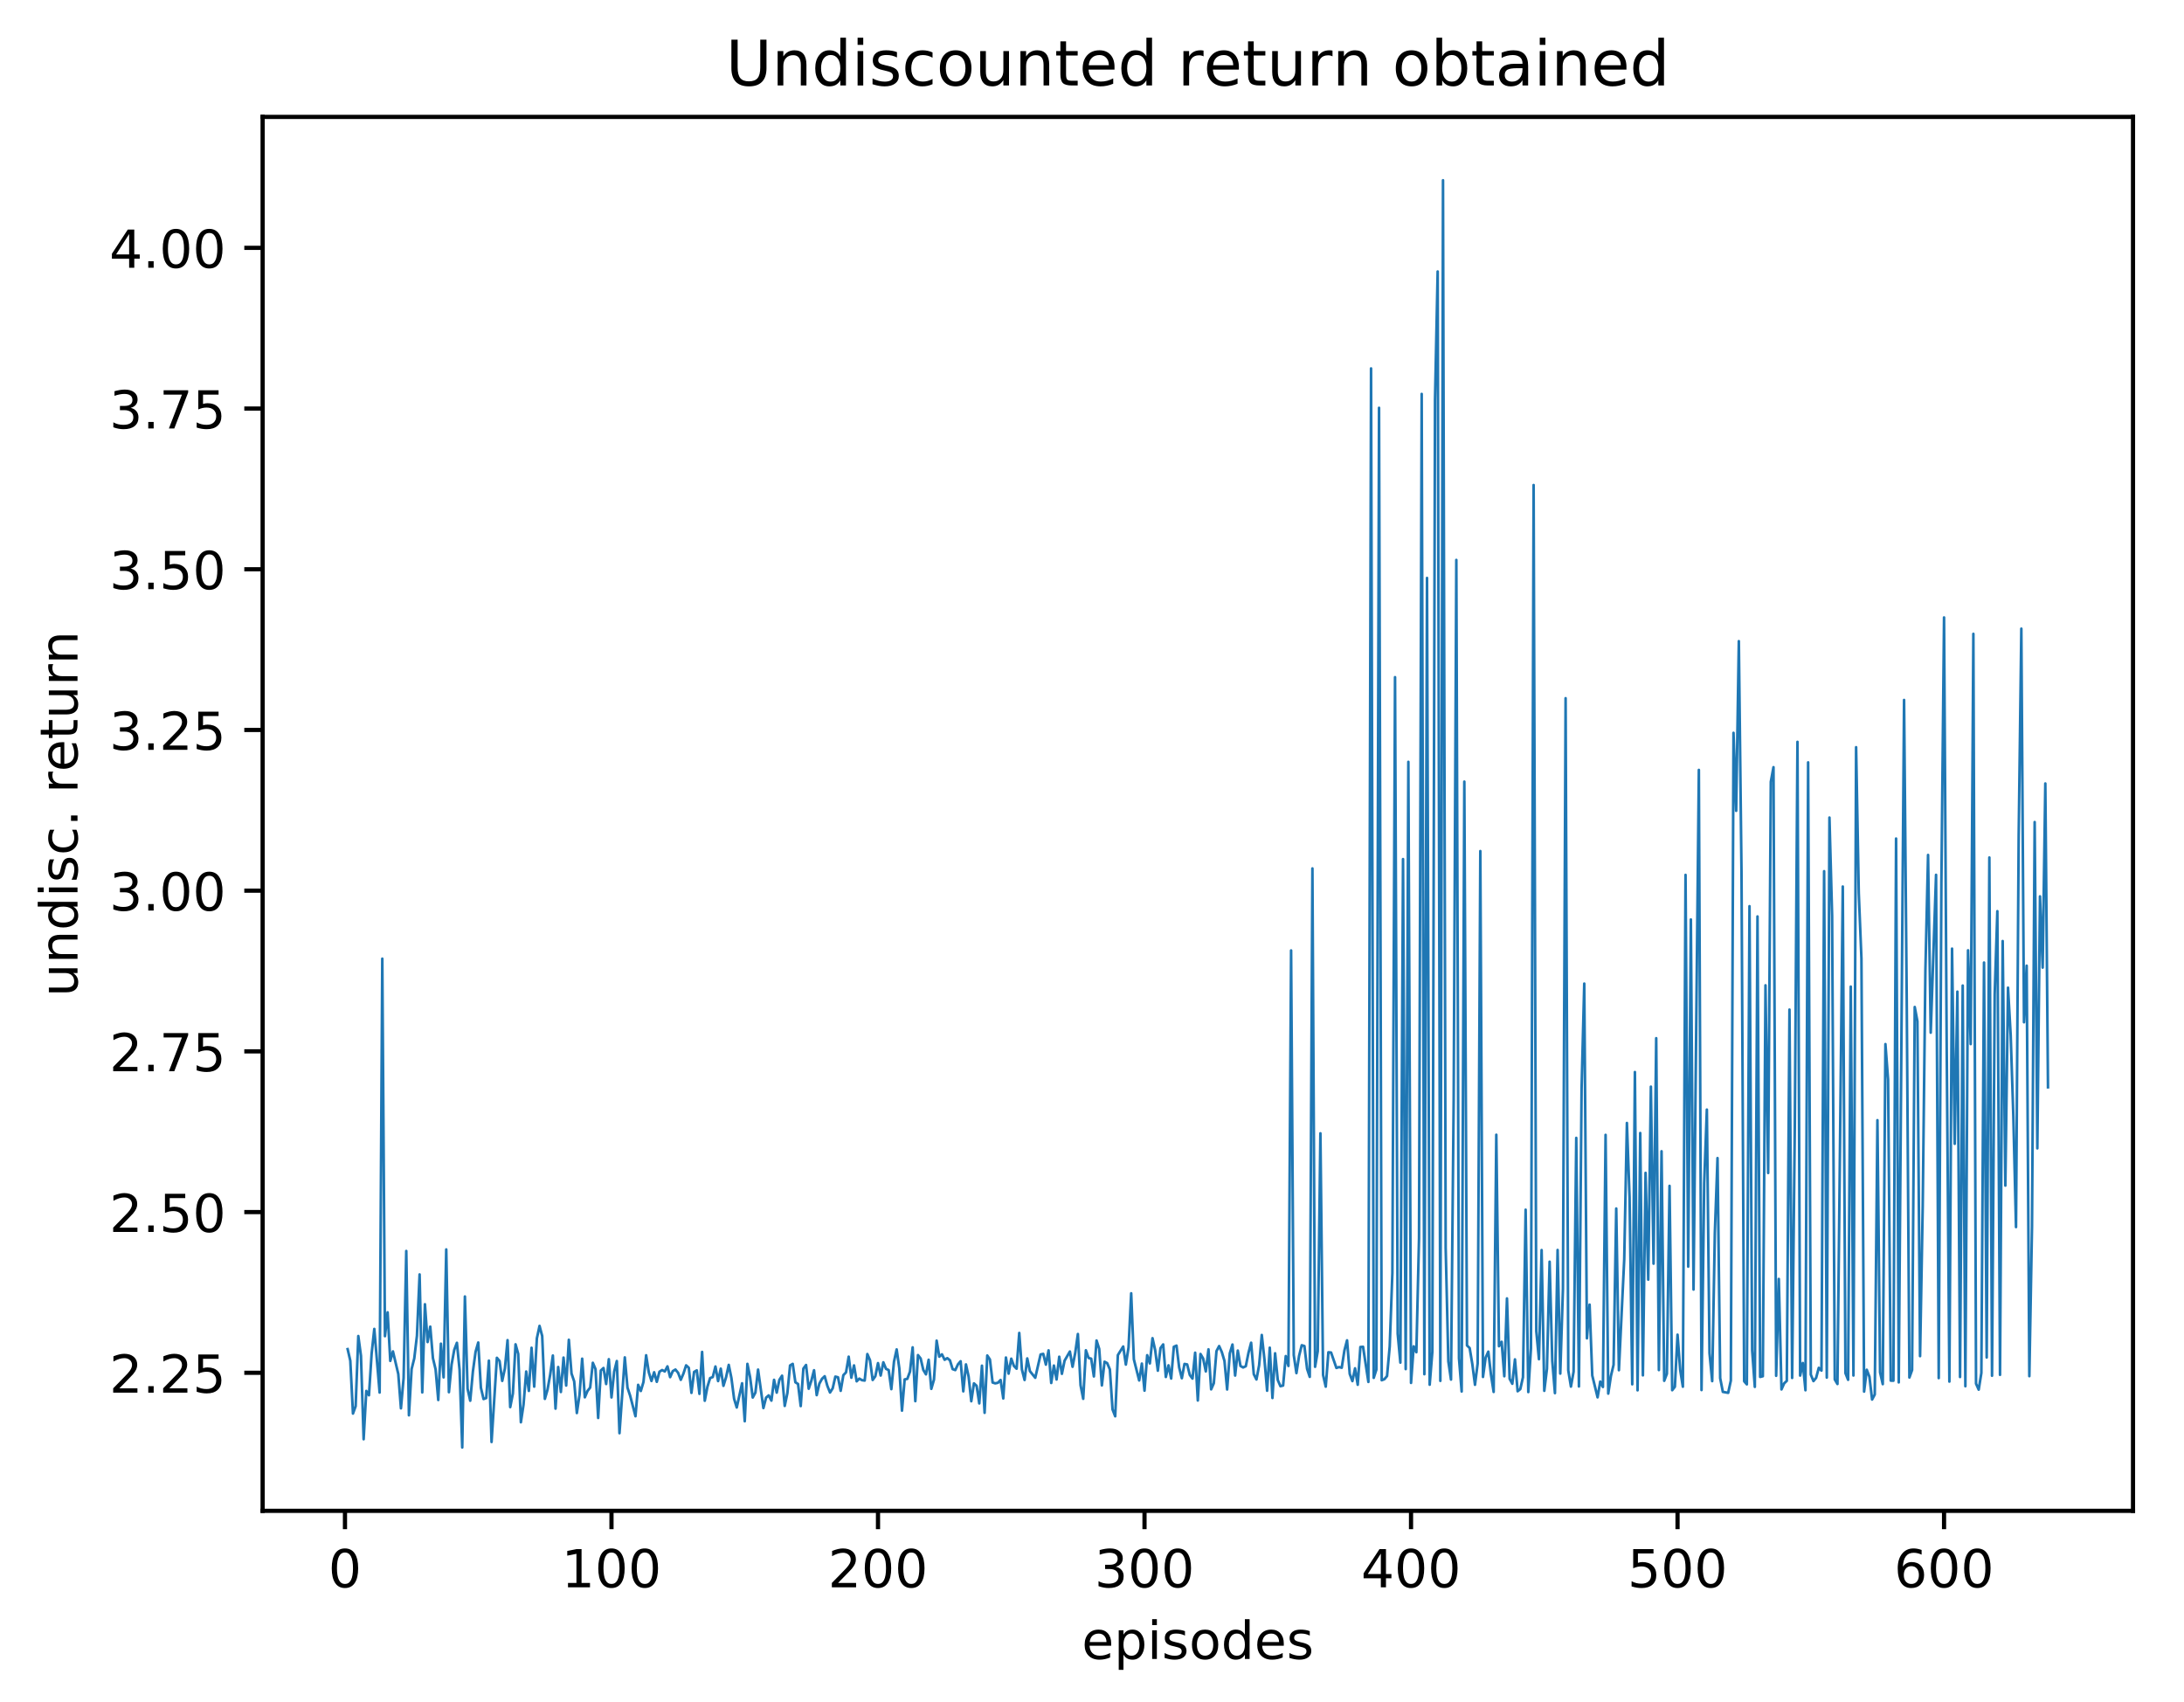 <?xml version="1.0" encoding="utf-8" standalone="no"?>
<!DOCTYPE svg PUBLIC "-//W3C//DTD SVG 1.1//EN"
  "http://www.w3.org/Graphics/SVG/1.1/DTD/svg11.dtd">
<!-- Created with matplotlib (http://matplotlib.org/) -->
<svg height="325pt" version="1.1" viewBox="0 0 417 325" width="417pt" xmlns="http://www.w3.org/2000/svg" xmlns:xlink="http://www.w3.org/1999/xlink">
 <defs>
  <style type="text/css">
*{stroke-linecap:butt;stroke-linejoin:round;}
  </style>
 </defs>
 <g id="figure_1">
  <g id="patch_1">
   <path d="M 0 325.986 
L 417.964 325.986 
L 417.964 0 
L 0 0 
z
" style="fill:#ffffff;"/>
  </g>
  <g id="axes_1">
   <g id="patch_2">
    <path d="M 50.144 288.43 
L 407.264 288.43 
L 407.264 22.318 
L 50.144 22.318 
z
" style="fill:#ffffff;"/>
   </g>
   <g id="matplotlib.axis_1">
    <g id="xtick_1">
     <g id="line2d_1">
      <defs>
       <path d="M 0 0 
L 0 3.5 
" id="m71daf078b1" style="stroke:#000000;stroke-width:0.8;"/>
      </defs>
      <g>
       <use style="stroke:#000000;stroke-width:0.8;" x="65.868" xlink:href="#m71daf078b1" y="288.43"/>
      </g>
     </g>
     <g id="text_1">
      <!-- 0 -->
      <defs>
       <path d="M 31.781 66.406 
Q 24.172 66.406 20.328 58.906 
Q 16.5 51.422 16.5 36.375 
Q 16.5 21.391 20.328 13.891 
Q 24.172 6.391 31.781 6.391 
Q 39.453 6.391 43.281 13.891 
Q 47.125 21.391 47.125 36.375 
Q 47.125 51.422 43.281 58.906 
Q 39.453 66.406 31.781 66.406 
z
M 31.781 74.219 
Q 44.047 74.219 50.516 64.516 
Q 56.984 54.828 56.984 36.375 
Q 56.984 17.969 50.516 8.266 
Q 44.047 -1.422 31.781 -1.422 
Q 19.531 -1.422 13.062 8.266 
Q 6.594 17.969 6.594 36.375 
Q 6.594 54.828 13.062 64.516 
Q 19.531 74.219 31.781 74.219 
z
" id="DejaVuSans-30"/>
      </defs>
      <g transform="translate(62.686 303.029)scale(0.1 -0.1)">
       <use xlink:href="#DejaVuSans-30"/>
      </g>
     </g>
    </g>
    <g id="xtick_2">
     <g id="line2d_2">
      <g>
       <use style="stroke:#000000;stroke-width:0.8;" x="116.754" xlink:href="#m71daf078b1" y="288.43"/>
      </g>
     </g>
     <g id="text_2">
      <!-- 100 -->
      <defs>
       <path d="M 12.406 8.297 
L 28.516 8.297 
L 28.516 63.922 
L 10.984 60.406 
L 10.984 69.391 
L 28.422 72.906 
L 38.281 72.906 
L 38.281 8.297 
L 54.391 8.297 
L 54.391 0 
L 12.406 0 
z
" id="DejaVuSans-31"/>
      </defs>
      <g transform="translate(107.21 303.029)scale(0.1 -0.1)">
       <use xlink:href="#DejaVuSans-31"/>
       <use x="63.623" xlink:href="#DejaVuSans-30"/>
       <use x="127.246" xlink:href="#DejaVuSans-30"/>
      </g>
     </g>
    </g>
    <g id="xtick_3">
     <g id="line2d_3">
      <g>
       <use style="stroke:#000000;stroke-width:0.8;" x="167.64" xlink:href="#m71daf078b1" y="288.43"/>
      </g>
     </g>
     <g id="text_3">
      <!-- 200 -->
      <defs>
       <path d="M 19.188 8.297 
L 53.609 8.297 
L 53.609 0 
L 7.328 0 
L 7.328 8.297 
Q 12.938 14.109 22.625 23.891 
Q 32.328 33.688 34.812 36.531 
Q 39.547 41.844 41.422 45.531 
Q 43.312 49.219 43.312 52.781 
Q 43.312 58.594 39.234 62.25 
Q 35.156 65.922 28.609 65.922 
Q 23.969 65.922 18.812 64.312 
Q 13.672 62.703 7.812 59.422 
L 7.812 69.391 
Q 13.766 71.781 18.938 73 
Q 24.125 74.219 28.422 74.219 
Q 39.75 74.219 46.484 68.547 
Q 53.219 62.891 53.219 53.422 
Q 53.219 48.922 51.531 44.891 
Q 49.859 40.875 45.406 35.406 
Q 44.188 33.984 37.641 27.219 
Q 31.109 20.453 19.188 8.297 
z
" id="DejaVuSans-32"/>
      </defs>
      <g transform="translate(158.096 303.029)scale(0.1 -0.1)">
       <use xlink:href="#DejaVuSans-32"/>
       <use x="63.623" xlink:href="#DejaVuSans-30"/>
       <use x="127.246" xlink:href="#DejaVuSans-30"/>
      </g>
     </g>
    </g>
    <g id="xtick_4">
     <g id="line2d_4">
      <g>
       <use style="stroke:#000000;stroke-width:0.8;" x="218.526" xlink:href="#m71daf078b1" y="288.43"/>
      </g>
     </g>
     <g id="text_4">
      <!-- 300 -->
      <defs>
       <path d="M 40.578 39.312 
Q 47.656 37.797 51.625 33 
Q 55.609 28.219 55.609 21.188 
Q 55.609 10.406 48.188 4.484 
Q 40.766 -1.422 27.094 -1.422 
Q 22.516 -1.422 17.656 -0.516 
Q 12.797 0.391 7.625 2.203 
L 7.625 11.719 
Q 11.719 9.328 16.594 8.109 
Q 21.484 6.891 26.812 6.891 
Q 36.078 6.891 40.938 10.547 
Q 45.797 14.203 45.797 21.188 
Q 45.797 27.641 41.281 31.266 
Q 36.766 34.906 28.719 34.906 
L 20.219 34.906 
L 20.219 43.016 
L 29.109 43.016 
Q 36.375 43.016 40.234 45.922 
Q 44.094 48.828 44.094 54.297 
Q 44.094 59.906 40.109 62.906 
Q 36.141 65.922 28.719 65.922 
Q 24.656 65.922 20.016 65.031 
Q 15.375 64.156 9.812 62.312 
L 9.812 71.094 
Q 15.438 72.656 20.344 73.438 
Q 25.25 74.219 29.594 74.219 
Q 40.828 74.219 47.359 69.109 
Q 53.906 64.016 53.906 55.328 
Q 53.906 49.266 50.438 45.094 
Q 46.969 40.922 40.578 39.312 
z
" id="DejaVuSans-33"/>
      </defs>
      <g transform="translate(208.983 303.029)scale(0.1 -0.1)">
       <use xlink:href="#DejaVuSans-33"/>
       <use x="63.623" xlink:href="#DejaVuSans-30"/>
       <use x="127.246" xlink:href="#DejaVuSans-30"/>
      </g>
     </g>
    </g>
    <g id="xtick_5">
     <g id="line2d_5">
      <g>
       <use style="stroke:#000000;stroke-width:0.8;" x="269.413" xlink:href="#m71daf078b1" y="288.43"/>
      </g>
     </g>
     <g id="text_5">
      <!-- 400 -->
      <defs>
       <path d="M 37.797 64.312 
L 12.891 25.391 
L 37.797 25.391 
z
M 35.203 72.906 
L 47.609 72.906 
L 47.609 25.391 
L 58.016 25.391 
L 58.016 17.188 
L 47.609 17.188 
L 47.609 0 
L 37.797 0 
L 37.797 17.188 
L 4.891 17.188 
L 4.891 26.703 
z
" id="DejaVuSans-34"/>
      </defs>
      <g transform="translate(259.869 303.029)scale(0.1 -0.1)">
       <use xlink:href="#DejaVuSans-34"/>
       <use x="63.623" xlink:href="#DejaVuSans-30"/>
       <use x="127.246" xlink:href="#DejaVuSans-30"/>
      </g>
     </g>
    </g>
    <g id="xtick_6">
     <g id="line2d_6">
      <g>
       <use style="stroke:#000000;stroke-width:0.8;" x="320.299" xlink:href="#m71daf078b1" y="288.43"/>
      </g>
     </g>
     <g id="text_6">
      <!-- 500 -->
      <defs>
       <path d="M 10.797 72.906 
L 49.516 72.906 
L 49.516 64.594 
L 19.828 64.594 
L 19.828 46.734 
Q 21.969 47.469 24.109 47.828 
Q 26.266 48.188 28.422 48.188 
Q 40.625 48.188 47.75 41.5 
Q 54.891 34.812 54.891 23.391 
Q 54.891 11.625 47.562 5.094 
Q 40.234 -1.422 26.906 -1.422 
Q 22.312 -1.422 17.547 -0.641 
Q 12.797 0.141 7.719 1.703 
L 7.719 11.625 
Q 12.109 9.234 16.797 8.062 
Q 21.484 6.891 26.703 6.891 
Q 35.156 6.891 40.078 11.328 
Q 45.016 15.766 45.016 23.391 
Q 45.016 31 40.078 35.438 
Q 35.156 39.891 26.703 39.891 
Q 22.75 39.891 18.812 39.016 
Q 14.891 38.141 10.797 36.281 
z
" id="DejaVuSans-35"/>
      </defs>
      <g transform="translate(310.755 303.029)scale(0.1 -0.1)">
       <use xlink:href="#DejaVuSans-35"/>
       <use x="63.623" xlink:href="#DejaVuSans-30"/>
       <use x="127.246" xlink:href="#DejaVuSans-30"/>
      </g>
     </g>
    </g>
    <g id="xtick_7">
     <g id="line2d_7">
      <g>
       <use style="stroke:#000000;stroke-width:0.8;" x="371.185" xlink:href="#m71daf078b1" y="288.43"/>
      </g>
     </g>
     <g id="text_7">
      <!-- 600 -->
      <defs>
       <path d="M 33.016 40.375 
Q 26.375 40.375 22.484 35.828 
Q 18.609 31.297 18.609 23.391 
Q 18.609 15.531 22.484 10.953 
Q 26.375 6.391 33.016 6.391 
Q 39.656 6.391 43.531 10.953 
Q 47.406 15.531 47.406 23.391 
Q 47.406 31.297 43.531 35.828 
Q 39.656 40.375 33.016 40.375 
z
M 52.594 71.297 
L 52.594 62.312 
Q 48.875 64.062 45.094 64.984 
Q 41.312 65.922 37.594 65.922 
Q 27.828 65.922 22.672 59.328 
Q 17.531 52.734 16.797 39.406 
Q 19.672 43.656 24.016 45.922 
Q 28.375 48.188 33.594 48.188 
Q 44.578 48.188 50.953 41.516 
Q 57.328 34.859 57.328 23.391 
Q 57.328 12.156 50.688 5.359 
Q 44.047 -1.422 33.016 -1.422 
Q 20.359 -1.422 13.672 8.266 
Q 6.984 17.969 6.984 36.375 
Q 6.984 53.656 15.188 63.938 
Q 23.391 74.219 37.203 74.219 
Q 40.922 74.219 44.703 73.484 
Q 48.484 72.75 52.594 71.297 
z
" id="DejaVuSans-36"/>
      </defs>
      <g transform="translate(361.642 303.029)scale(0.1 -0.1)">
       <use xlink:href="#DejaVuSans-36"/>
       <use x="63.623" xlink:href="#DejaVuSans-30"/>
       <use x="127.246" xlink:href="#DejaVuSans-30"/>
      </g>
     </g>
    </g>
    <g id="text_8">
     <!-- episodes -->
     <defs>
      <path d="M 56.203 29.594 
L 56.203 25.203 
L 14.891 25.203 
Q 15.484 15.922 20.484 11.062 
Q 25.484 6.203 34.422 6.203 
Q 39.594 6.203 44.453 7.469 
Q 49.312 8.734 54.109 11.281 
L 54.109 2.781 
Q 49.266 0.734 44.188 -0.344 
Q 39.109 -1.422 33.891 -1.422 
Q 20.797 -1.422 13.156 6.188 
Q 5.516 13.812 5.516 26.812 
Q 5.516 40.234 12.766 48.109 
Q 20.016 56 32.328 56 
Q 43.359 56 49.781 48.891 
Q 56.203 41.797 56.203 29.594 
z
M 47.219 32.234 
Q 47.125 39.594 43.094 43.984 
Q 39.062 48.391 32.422 48.391 
Q 24.906 48.391 20.391 44.141 
Q 15.875 39.891 15.188 32.172 
z
" id="DejaVuSans-65"/>
      <path d="M 18.109 8.203 
L 18.109 -20.797 
L 9.078 -20.797 
L 9.078 54.688 
L 18.109 54.688 
L 18.109 46.391 
Q 20.953 51.266 25.266 53.625 
Q 29.594 56 35.594 56 
Q 45.562 56 51.781 48.094 
Q 58.016 40.188 58.016 27.297 
Q 58.016 14.406 51.781 6.484 
Q 45.562 -1.422 35.594 -1.422 
Q 29.594 -1.422 25.266 0.953 
Q 20.953 3.328 18.109 8.203 
z
M 48.688 27.297 
Q 48.688 37.203 44.609 42.844 
Q 40.531 48.484 33.406 48.484 
Q 26.266 48.484 22.188 42.844 
Q 18.109 37.203 18.109 27.297 
Q 18.109 17.391 22.188 11.75 
Q 26.266 6.109 33.406 6.109 
Q 40.531 6.109 44.609 11.75 
Q 48.688 17.391 48.688 27.297 
z
" id="DejaVuSans-70"/>
      <path d="M 9.422 54.688 
L 18.406 54.688 
L 18.406 0 
L 9.422 0 
z
M 9.422 75.984 
L 18.406 75.984 
L 18.406 64.594 
L 9.422 64.594 
z
" id="DejaVuSans-69"/>
      <path d="M 44.281 53.078 
L 44.281 44.578 
Q 40.484 46.531 36.375 47.5 
Q 32.281 48.484 27.875 48.484 
Q 21.188 48.484 17.844 46.438 
Q 14.5 44.391 14.5 40.281 
Q 14.5 37.156 16.891 35.375 
Q 19.281 33.594 26.516 31.984 
L 29.594 31.297 
Q 39.156 29.25 43.188 25.516 
Q 47.219 21.781 47.219 15.094 
Q 47.219 7.469 41.188 3.016 
Q 35.156 -1.422 24.609 -1.422 
Q 20.219 -1.422 15.453 -0.562 
Q 10.688 0.297 5.422 2 
L 5.422 11.281 
Q 10.406 8.688 15.234 7.391 
Q 20.062 6.109 24.812 6.109 
Q 31.156 6.109 34.562 8.281 
Q 37.984 10.453 37.984 14.406 
Q 37.984 18.062 35.516 20.016 
Q 33.062 21.969 24.703 23.781 
L 21.578 24.516 
Q 13.234 26.266 9.516 29.906 
Q 5.812 33.547 5.812 39.891 
Q 5.812 47.609 11.281 51.797 
Q 16.75 56 26.812 56 
Q 31.781 56 36.172 55.266 
Q 40.578 54.547 44.281 53.078 
z
" id="DejaVuSans-73"/>
      <path d="M 30.609 48.391 
Q 23.391 48.391 19.188 42.75 
Q 14.984 37.109 14.984 27.297 
Q 14.984 17.484 19.156 11.844 
Q 23.344 6.203 30.609 6.203 
Q 37.797 6.203 41.984 11.859 
Q 46.188 17.531 46.188 27.297 
Q 46.188 37.016 41.984 42.703 
Q 37.797 48.391 30.609 48.391 
z
M 30.609 56 
Q 42.328 56 49.016 48.375 
Q 55.719 40.766 55.719 27.297 
Q 55.719 13.875 49.016 6.219 
Q 42.328 -1.422 30.609 -1.422 
Q 18.844 -1.422 12.172 6.219 
Q 5.516 13.875 5.516 27.297 
Q 5.516 40.766 12.172 48.375 
Q 18.844 56 30.609 56 
z
" id="DejaVuSans-6f"/>
      <path d="M 45.406 46.391 
L 45.406 75.984 
L 54.391 75.984 
L 54.391 0 
L 45.406 0 
L 45.406 8.203 
Q 42.578 3.328 38.25 0.953 
Q 33.938 -1.422 27.875 -1.422 
Q 17.969 -1.422 11.734 6.484 
Q 5.516 14.406 5.516 27.297 
Q 5.516 40.188 11.734 48.094 
Q 17.969 56 27.875 56 
Q 33.938 56 38.25 53.625 
Q 42.578 51.266 45.406 46.391 
z
M 14.797 27.297 
Q 14.797 17.391 18.875 11.75 
Q 22.953 6.109 30.078 6.109 
Q 37.203 6.109 41.297 11.75 
Q 45.406 17.391 45.406 27.297 
Q 45.406 37.203 41.297 42.844 
Q 37.203 48.484 30.078 48.484 
Q 22.953 48.484 18.875 42.844 
Q 14.797 37.203 14.797 27.297 
z
" id="DejaVuSans-64"/>
     </defs>
     <g transform="translate(206.544 316.707)scale(0.1 -0.1)">
      <use xlink:href="#DejaVuSans-65"/>
      <use x="61.523" xlink:href="#DejaVuSans-70"/>
      <use x="125" xlink:href="#DejaVuSans-69"/>
      <use x="152.783" xlink:href="#DejaVuSans-73"/>
      <use x="204.883" xlink:href="#DejaVuSans-6f"/>
      <use x="266.064" xlink:href="#DejaVuSans-64"/>
      <use x="329.541" xlink:href="#DejaVuSans-65"/>
      <use x="391.064" xlink:href="#DejaVuSans-73"/>
     </g>
    </g>
   </g>
   <g id="matplotlib.axis_2">
    <g id="ytick_1">
     <g id="line2d_8">
      <defs>
       <path d="M 0 0 
L -3.5 0 
" id="m0a402677b6" style="stroke:#000000;stroke-width:0.8;"/>
      </defs>
      <g>
       <use style="stroke:#000000;stroke-width:0.8;" x="50.144" xlink:href="#m0a402677b6" y="262.072"/>
      </g>
     </g>
     <g id="text_9">
      <!-- 2.25 -->
      <defs>
       <path d="M 10.688 12.406 
L 21 12.406 
L 21 0 
L 10.688 0 
z
" id="DejaVuSans-2e"/>
      </defs>
      <g transform="translate(20.878 265.871)scale(0.1 -0.1)">
       <use xlink:href="#DejaVuSans-32"/>
       <use x="63.623" xlink:href="#DejaVuSans-2e"/>
       <use x="95.41" xlink:href="#DejaVuSans-32"/>
       <use x="159.033" xlink:href="#DejaVuSans-35"/>
      </g>
     </g>
    </g>
    <g id="ytick_2">
     <g id="line2d_9">
      <g>
       <use style="stroke:#000000;stroke-width:0.8;" x="50.144" xlink:href="#m0a402677b6" y="231.392"/>
      </g>
     </g>
     <g id="text_10">
      <!-- 2.50 -->
      <g transform="translate(20.878 235.192)scale(0.1 -0.1)">
       <use xlink:href="#DejaVuSans-32"/>
       <use x="63.623" xlink:href="#DejaVuSans-2e"/>
       <use x="95.41" xlink:href="#DejaVuSans-35"/>
       <use x="159.033" xlink:href="#DejaVuSans-30"/>
      </g>
     </g>
    </g>
    <g id="ytick_3">
     <g id="line2d_10">
      <g>
       <use style="stroke:#000000;stroke-width:0.8;" x="50.144" xlink:href="#m0a402677b6" y="200.713"/>
      </g>
     </g>
     <g id="text_11">
      <!-- 2.75 -->
      <defs>
       <path d="M 8.203 72.906 
L 55.078 72.906 
L 55.078 68.703 
L 28.609 0 
L 18.312 0 
L 43.219 64.594 
L 8.203 64.594 
z
" id="DejaVuSans-37"/>
      </defs>
      <g transform="translate(20.878 204.512)scale(0.1 -0.1)">
       <use xlink:href="#DejaVuSans-32"/>
       <use x="63.623" xlink:href="#DejaVuSans-2e"/>
       <use x="95.41" xlink:href="#DejaVuSans-37"/>
       <use x="159.033" xlink:href="#DejaVuSans-35"/>
      </g>
     </g>
    </g>
    <g id="ytick_4">
     <g id="line2d_11">
      <g>
       <use style="stroke:#000000;stroke-width:0.8;" x="50.144" xlink:href="#m0a402677b6" y="170.033"/>
      </g>
     </g>
     <g id="text_12">
      <!-- 3.00 -->
      <g transform="translate(20.878 173.833)scale(0.1 -0.1)">
       <use xlink:href="#DejaVuSans-33"/>
       <use x="63.623" xlink:href="#DejaVuSans-2e"/>
       <use x="95.41" xlink:href="#DejaVuSans-30"/>
       <use x="159.033" xlink:href="#DejaVuSans-30"/>
      </g>
     </g>
    </g>
    <g id="ytick_5">
     <g id="line2d_12">
      <g>
       <use style="stroke:#000000;stroke-width:0.8;" x="50.144" xlink:href="#m0a402677b6" y="139.354"/>
      </g>
     </g>
     <g id="text_13">
      <!-- 3.25 -->
      <g transform="translate(20.878 143.153)scale(0.1 -0.1)">
       <use xlink:href="#DejaVuSans-33"/>
       <use x="63.623" xlink:href="#DejaVuSans-2e"/>
       <use x="95.41" xlink:href="#DejaVuSans-32"/>
       <use x="159.033" xlink:href="#DejaVuSans-35"/>
      </g>
     </g>
    </g>
    <g id="ytick_6">
     <g id="line2d_13">
      <g>
       <use style="stroke:#000000;stroke-width:0.8;" x="50.144" xlink:href="#m0a402677b6" y="108.675"/>
      </g>
     </g>
     <g id="text_14">
      <!-- 3.50 -->
      <g transform="translate(20.878 112.474)scale(0.1 -0.1)">
       <use xlink:href="#DejaVuSans-33"/>
       <use x="63.623" xlink:href="#DejaVuSans-2e"/>
       <use x="95.41" xlink:href="#DejaVuSans-35"/>
       <use x="159.033" xlink:href="#DejaVuSans-30"/>
      </g>
     </g>
    </g>
    <g id="ytick_7">
     <g id="line2d_14">
      <g>
       <use style="stroke:#000000;stroke-width:0.8;" x="50.144" xlink:href="#m0a402677b6" y="77.995"/>
      </g>
     </g>
     <g id="text_15">
      <!-- 3.75 -->
      <g transform="translate(20.878 81.794)scale(0.1 -0.1)">
       <use xlink:href="#DejaVuSans-33"/>
       <use x="63.623" xlink:href="#DejaVuSans-2e"/>
       <use x="95.41" xlink:href="#DejaVuSans-37"/>
       <use x="159.033" xlink:href="#DejaVuSans-35"/>
      </g>
     </g>
    </g>
    <g id="ytick_8">
     <g id="line2d_15">
      <g>
       <use style="stroke:#000000;stroke-width:0.8;" x="50.144" xlink:href="#m0a402677b6" y="47.316"/>
      </g>
     </g>
     <g id="text_16">
      <!-- 4.00 -->
      <g transform="translate(20.878 51.115)scale(0.1 -0.1)">
       <use xlink:href="#DejaVuSans-34"/>
       <use x="63.623" xlink:href="#DejaVuSans-2e"/>
       <use x="95.41" xlink:href="#DejaVuSans-30"/>
       <use x="159.033" xlink:href="#DejaVuSans-30"/>
      </g>
     </g>
    </g>
    <g id="text_17">
     <!-- undisc. return -->
     <defs>
      <path d="M 8.5 21.578 
L 8.5 54.688 
L 17.484 54.688 
L 17.484 21.922 
Q 17.484 14.156 20.5 10.266 
Q 23.531 6.391 29.594 6.391 
Q 36.859 6.391 41.078 11.031 
Q 45.312 15.672 45.312 23.688 
L 45.312 54.688 
L 54.297 54.688 
L 54.297 0 
L 45.312 0 
L 45.312 8.406 
Q 42.047 3.422 37.719 1 
Q 33.406 -1.422 27.688 -1.422 
Q 18.266 -1.422 13.375 4.438 
Q 8.5 10.297 8.5 21.578 
z
M 31.109 56 
z
" id="DejaVuSans-75"/>
      <path d="M 54.891 33.016 
L 54.891 0 
L 45.906 0 
L 45.906 32.719 
Q 45.906 40.484 42.875 44.328 
Q 39.844 48.188 33.797 48.188 
Q 26.516 48.188 22.312 43.547 
Q 18.109 38.922 18.109 30.906 
L 18.109 0 
L 9.078 0 
L 9.078 54.688 
L 18.109 54.688 
L 18.109 46.188 
Q 21.344 51.125 25.703 53.562 
Q 30.078 56 35.797 56 
Q 45.219 56 50.047 50.172 
Q 54.891 44.344 54.891 33.016 
z
" id="DejaVuSans-6e"/>
      <path d="M 48.781 52.594 
L 48.781 44.188 
Q 44.969 46.297 41.141 47.344 
Q 37.312 48.391 33.406 48.391 
Q 24.656 48.391 19.812 42.844 
Q 14.984 37.312 14.984 27.297 
Q 14.984 17.281 19.812 11.734 
Q 24.656 6.203 33.406 6.203 
Q 37.312 6.203 41.141 7.25 
Q 44.969 8.297 48.781 10.406 
L 48.781 2.094 
Q 45.016 0.344 40.984 -0.531 
Q 36.969 -1.422 32.422 -1.422 
Q 20.062 -1.422 12.781 6.344 
Q 5.516 14.109 5.516 27.297 
Q 5.516 40.672 12.859 48.328 
Q 20.219 56 33.016 56 
Q 37.156 56 41.109 55.141 
Q 45.062 54.297 48.781 52.594 
z
" id="DejaVuSans-63"/>
      <path id="DejaVuSans-20"/>
      <path d="M 41.109 46.297 
Q 39.594 47.172 37.812 47.578 
Q 36.031 48 33.891 48 
Q 26.266 48 22.188 43.047 
Q 18.109 38.094 18.109 28.812 
L 18.109 0 
L 9.078 0 
L 9.078 54.688 
L 18.109 54.688 
L 18.109 46.188 
Q 20.953 51.172 25.484 53.578 
Q 30.031 56 36.531 56 
Q 37.453 56 38.578 55.875 
Q 39.703 55.766 41.062 55.516 
z
" id="DejaVuSans-72"/>
      <path d="M 18.312 70.219 
L 18.312 54.688 
L 36.812 54.688 
L 36.812 47.703 
L 18.312 47.703 
L 18.312 18.016 
Q 18.312 11.328 20.141 9.422 
Q 21.969 7.516 27.594 7.516 
L 36.812 7.516 
L 36.812 0 
L 27.594 0 
Q 17.188 0 13.234 3.875 
Q 9.281 7.766 9.281 18.016 
L 9.281 47.703 
L 2.688 47.703 
L 2.688 54.688 
L 9.281 54.688 
L 9.281 70.219 
z
" id="DejaVuSans-74"/>
     </defs>
     <g transform="translate(14.798 190.29)rotate(-90)scale(0.1 -0.1)">
      <use xlink:href="#DejaVuSans-75"/>
      <use x="63.379" xlink:href="#DejaVuSans-6e"/>
      <use x="126.758" xlink:href="#DejaVuSans-64"/>
      <use x="190.234" xlink:href="#DejaVuSans-69"/>
      <use x="218.018" xlink:href="#DejaVuSans-73"/>
      <use x="270.117" xlink:href="#DejaVuSans-63"/>
      <use x="325.098" xlink:href="#DejaVuSans-2e"/>
      <use x="356.885" xlink:href="#DejaVuSans-20"/>
      <use x="388.672" xlink:href="#DejaVuSans-72"/>
      <use x="429.754" xlink:href="#DejaVuSans-65"/>
      <use x="491.277" xlink:href="#DejaVuSans-74"/>
      <use x="530.486" xlink:href="#DejaVuSans-75"/>
      <use x="593.865" xlink:href="#DejaVuSans-72"/>
      <use x="634.963" xlink:href="#DejaVuSans-6e"/>
     </g>
    </g>
   </g>
   <g id="line2d_16">
    <path clip-path="url(#p551767e37e)" d="M 66.376 257.563 
L 66.885 259.775 
L 67.394 269.862 
L 67.903 268.461 
L 68.412 255.06 
L 68.921 258.852 
L 69.43 274.76 
L 69.939 265.542 
L 70.447 266.367 
L 70.956 258.419 
L 71.465 253.705 
L 72.483 265.847 
L 72.992 183.018 
L 73.501 255.086 
L 74.009 250.537 
L 74.518 259.807 
L 75.027 257.996 
L 76.045 262.307 
L 76.554 268.863 
L 77.063 263.076 
L 77.571 238.825 
L 78.08 270.194 
L 78.589 261.368 
L 79.098 259.331 
L 79.607 255.016 
L 80.116 243.301 
L 80.625 265.822 
L 81.134 248.992 
L 81.642 256.21 
L 82.151 253.268 
L 82.66 259.281 
L 83.169 261.417 
L 83.678 267.271 
L 84.187 256.523 
L 84.696 262.951 
L 85.204 238.53 
L 85.713 265.783 
L 86.222 260.514 
L 86.731 257.696 
L 87.24 256.354 
L 87.749 261.532 
L 88.258 276.334 
L 88.766 247.514 
L 89.275 265.134 
L 89.784 267.41 
L 90.293 261.815 
L 90.802 258.077 
L 91.311 256.295 
L 91.82 264.934 
L 92.328 267.091 
L 92.837 266.898 
L 93.346 259.759 
L 93.855 275.29 
L 94.873 259.219 
L 95.382 259.833 
L 95.891 263.624 
L 96.399 261.255 
L 96.908 255.848 
L 97.417 268.63 
L 97.926 266.034 
L 98.435 256.643 
L 98.944 258.474 
L 99.453 271.524 
L 99.961 268.147 
L 100.47 261.835 
L 100.979 265.538 
L 101.488 257.301 
L 101.997 264.72 
L 102.506 255.5 
L 103.015 253.122 
L 103.523 255.057 
L 104.032 267.057 
L 104.541 265.298 
L 105.05 262.432 
L 105.559 258.783 
L 106.068 268.921 
L 106.577 260.973 
L 107.086 265.746 
L 107.594 259.175 
L 108.103 264.51 
L 108.612 255.777 
L 109.121 262.214 
L 109.63 263.716 
L 110.139 269.762 
L 110.648 266.314 
L 111.156 259.382 
L 111.665 266.756 
L 112.174 265.554 
L 112.683 264.897 
L 113.192 260.168 
L 113.701 261.368 
L 114.21 270.699 
L 114.718 261.64 
L 115.227 261.163 
L 115.736 264.224 
L 116.245 259.482 
L 116.754 266.782 
L 117.263 261.869 
L 117.772 259.834 
L 118.28 273.61 
L 119.298 259.137 
L 119.807 264.916 
L 120.316 266.452 
L 121.334 270.374 
L 121.843 264.377 
L 122.351 265.553 
L 122.86 263.835 
L 123.369 258.731 
L 123.878 261.984 
L 124.387 263.642 
L 124.896 261.973 
L 125.405 263.803 
L 125.913 261.871 
L 126.422 261.554 
L 126.931 261.822 
L 127.44 260.849 
L 127.949 262.911 
L 128.458 261.757 
L 128.967 261.459 
L 129.475 262.089 
L 129.984 263.418 
L 130.493 262.223 
L 131.002 260.658 
L 131.511 261.117 
L 132.02 265.909 
L 132.529 261.912 
L 133.038 261.615 
L 133.546 266.1 
L 134.055 258.092 
L 134.564 267.416 
L 135.073 264.752 
L 135.582 263.089 
L 136.091 262.89 
L 136.6 260.873 
L 137.108 263.66 
L 137.617 261.287 
L 138.126 264.569 
L 138.635 262.91 
L 139.144 260.565 
L 139.653 263.083 
L 140.162 267.03 
L 140.67 268.7 
L 141.688 264.081 
L 142.197 271.326 
L 142.706 260.372 
L 143.215 262.889 
L 143.724 266.799 
L 144.233 265.857 
L 144.741 261.467 
L 145.759 268.81 
L 146.268 266.827 
L 146.777 266.388 
L 147.286 267.392 
L 147.795 263.419 
L 148.303 265.865 
L 148.812 263.423 
L 149.321 262.632 
L 149.83 268.405 
L 150.339 265.959 
L 150.848 260.681 
L 151.357 260.374 
L 151.865 263.889 
L 152.374 264.217 
L 152.883 268.434 
L 153.392 261.272 
L 153.901 260.588 
L 154.41 265.121 
L 154.919 263.577 
L 155.427 261.589 
L 155.936 266.346 
L 156.445 264.151 
L 156.954 263.22 
L 157.463 262.735 
L 157.972 264.579 
L 158.481 265.844 
L 158.99 265.041 
L 159.498 262.809 
L 160.007 262.937 
L 160.516 265.52 
L 161.025 262.534 
L 161.534 261.994 
L 162.043 259.002 
L 162.552 263.015 
L 163.06 260.67 
L 163.569 263.704 
L 164.078 263.193 
L 164.587 263.488 
L 165.096 263.56 
L 165.605 258.5 
L 166.114 259.676 
L 166.622 263.448 
L 167.131 262.735 
L 167.64 260.23 
L 168.149 262.602 
L 168.658 260.075 
L 169.167 261.322 
L 169.676 261.562 
L 170.185 265.2 
L 170.693 259.947 
L 171.202 257.615 
L 171.711 261.245 
L 172.22 269.305 
L 172.729 263.343 
L 173.238 263.233 
L 173.747 261.849 
L 174.255 257.222 
L 174.764 267.493 
L 175.273 258.697 
L 175.782 259.351 
L 176.291 261.53 
L 176.8 262.377 
L 177.309 259.588 
L 177.817 265.147 
L 178.326 263.393 
L 178.835 255.942 
L 179.344 259.001 
L 179.853 258.556 
L 180.362 259.594 
L 180.871 259.282 
L 181.379 259.702 
L 181.888 261.376 
L 182.397 261.563 
L 182.906 260.467 
L 183.415 259.874 
L 183.924 265.62 
L 184.433 260.476 
L 184.942 262.812 
L 185.45 267.508 
L 185.959 264.098 
L 186.468 264.564 
L 186.977 267.924 
L 187.486 260.72 
L 187.995 269.719 
L 188.504 258.778 
L 189.012 259.544 
L 189.521 263.934 
L 190.03 264.095 
L 190.539 263.982 
L 191.048 263.451 
L 191.557 266.974 
L 192.066 259.164 
L 192.574 262.241 
L 193.083 259.382 
L 193.592 260.775 
L 194.101 261.299 
L 194.61 254.47 
L 195.119 261.456 
L 195.628 263.453 
L 196.137 259.335 
L 196.645 261.762 
L 197.663 263.029 
L 198.681 258.583 
L 199.19 258.465 
L 199.699 260.522 
L 200.207 257.794 
L 200.716 264.025 
L 201.225 260.698 
L 201.734 263.357 
L 202.243 259.012 
L 202.752 262.277 
L 203.261 259.773 
L 204.278 258.016 
L 204.787 260.929 
L 205.296 258.283 
L 205.805 254.674 
L 206.314 264.44 
L 206.823 267.044 
L 207.332 257.779 
L 207.84 259.237 
L 208.349 259.388 
L 208.858 262.774 
L 209.367 255.914 
L 209.876 257.519 
L 210.385 264.484 
L 210.894 259.964 
L 211.402 260.235 
L 211.911 261.433 
L 212.42 269.067 
L 212.929 270.382 
L 213.438 258.701 
L 214.456 257.061 
L 214.964 260.511 
L 215.473 257.256 
L 215.982 246.902 
L 216.491 259.51 
L 217.509 263.542 
L 218.018 260.321 
L 218.526 265.49 
L 219.035 258.72 
L 219.544 260.288 
L 220.053 255.47 
L 220.562 257.755 
L 221.071 261.678 
L 221.58 257.358 
L 222.089 256.658 
L 222.597 262.878 
L 223.106 260.651 
L 223.615 263.172 
L 224.124 257.117 
L 224.633 256.89 
L 225.142 261.059 
L 225.651 263.116 
L 226.159 260.389 
L 226.668 260.483 
L 227.177 262.499 
L 227.686 263.185 
L 228.195 258.243 
L 228.704 267.367 
L 229.213 258.484 
L 229.721 259.348 
L 230.23 261.814 
L 230.739 257.601 
L 231.248 265.239 
L 231.757 264.075 
L 232.266 257.946 
L 232.775 256.975 
L 233.284 258.113 
L 233.792 259.811 
L 234.301 265.265 
L 234.81 258.37 
L 235.319 256.679 
L 235.828 262.604 
L 236.337 257.838 
L 236.846 260.775 
L 237.354 261.061 
L 237.863 260.824 
L 238.372 258.284 
L 238.881 256.335 
L 239.39 262.345 
L 239.899 263.353 
L 240.408 260.648 
L 240.916 254.857 
L 241.425 259.503 
L 241.934 265.504 
L 242.443 257.286 
L 242.952 266.89 
L 243.461 258.356 
L 243.97 263.463 
L 244.479 264.639 
L 244.987 264.513 
L 245.496 258.892 
L 246.005 260.775 
L 246.514 181.452 
L 247.023 258.709 
L 247.532 262.14 
L 248.041 258.842 
L 248.549 256.818 
L 249.058 256.974 
L 249.567 261.324 
L 250.076 262.857 
L 250.585 165.793 
L 251.094 260.935 
L 251.603 257.95 
L 252.111 216.361 
L 252.62 262.505 
L 253.129 264.725 
L 253.638 258.161 
L 254.147 258.212 
L 255.165 261.151 
L 255.673 260.986 
L 256.182 261.113 
L 256.691 257.826 
L 257.2 255.88 
L 257.709 262.291 
L 258.218 263.667 
L 258.727 261.224 
L 259.236 264.364 
L 259.744 257.156 
L 260.253 257.113 
L 261.271 263.823 
L 261.78 70.338 
L 262.289 263.047 
L 262.798 261.459 
L 263.306 77.856 
L 263.815 263.499 
L 264.324 263.301 
L 264.833 262.703 
L 265.342 257.058 
L 265.851 243.015 
L 266.36 129.279 
L 266.868 254.612 
L 267.377 260.134 
L 267.886 164.009 
L 268.395 261.373 
L 268.904 145.445 
L 269.413 264.007 
L 269.922 257.026 
L 270.431 258.152 
L 270.939 236.386 
L 271.448 75.203 
L 271.957 262.347 
L 272.466 110.335 
L 272.975 264.353 
L 273.484 258.047 
L 273.993 76.311 
L 274.501 51.832 
L 275.01 263.62 
L 275.519 34.414 
L 276.028 238.222 
L 276.537 259.891 
L 277.046 263.37 
L 277.555 209.921 
L 278.063 106.897 
L 278.572 259.319 
L 279.081 265.645 
L 279.59 149.22 
L 280.099 256.853 
L 280.608 257.354 
L 281.117 260.428 
L 281.625 264.37 
L 282.134 260.312 
L 282.643 162.479 
L 283.152 262.871 
L 283.661 259.164 
L 284.17 258.039 
L 284.679 262.45 
L 285.188 265.732 
L 285.696 216.633 
L 286.205 257.002 
L 286.714 256.163 
L 287.223 262.737 
L 287.732 247.883 
L 288.241 263.217 
L 288.75 264.174 
L 289.258 259.518 
L 289.767 265.603 
L 290.276 265.19 
L 290.785 262.931 
L 291.294 230.944 
L 291.803 265.758 
L 292.312 257.388 
L 292.82 92.596 
L 293.329 254.123 
L 293.838 259.478 
L 294.347 238.649 
L 294.856 265.52 
L 295.365 261.309 
L 295.874 240.87 
L 296.383 259.819 
L 296.891 265.96 
L 297.4 238.631 
L 297.909 262.233 
L 298.418 246.013 
L 298.927 133.294 
L 299.436 261.607 
L 299.945 264.714 
L 300.453 261.86 
L 300.962 217.235 
L 301.471 264.687 
L 301.98 207.744 
L 302.489 187.777 
L 302.998 255.498 
L 303.507 249.063 
L 304.015 262.588 
L 305.033 266.763 
L 305.542 263.755 
L 306.051 264.789 
L 306.56 216.656 
L 307.069 266.052 
L 307.578 262.694 
L 308.086 260.553 
L 308.595 230.717 
L 309.104 261.58 
L 310.122 240.375 
L 310.631 214.386 
L 311.14 228.557 
L 311.648 264.273 
L 312.157 204.66 
L 312.666 265.426 
L 313.175 216.303 
L 313.684 262.567 
L 314.193 223.91 
L 314.702 244.293 
L 315.21 207.453 
L 315.719 241.244 
L 316.228 198.201 
L 316.737 261.558 
L 317.246 219.786 
L 317.755 263.608 
L 318.264 262.267 
L 318.772 226.391 
L 319.281 265.403 
L 319.79 264.747 
L 320.299 254.802 
L 320.808 261.533 
L 321.317 264.736 
L 321.826 167.025 
L 322.335 241.809 
L 322.843 175.537 
L 323.352 246.182 
L 324.37 146.984 
L 324.879 265.375 
L 325.388 225.852 
L 325.897 211.833 
L 326.405 258.341 
L 326.914 263.67 
L 327.423 235.321 
L 327.932 221.088 
L 328.441 263.099 
L 328.95 265.721 
L 329.967 265.903 
L 330.476 263.576 
L 330.985 139.906 
L 331.494 154.792 
L 332.003 122.403 
L 332.512 166.469 
L 333.021 263.702 
L 333.53 264.283 
L 334.038 173.001 
L 334.547 257.806 
L 335.056 264.765 
L 335.565 174.959 
L 336.074 262.868 
L 336.583 262.736 
L 337.092 188.105 
L 337.6 223.937 
L 338.109 149.253 
L 338.618 146.462 
L 339.127 262.652 
L 339.636 244.162 
L 340.145 265.251 
L 340.654 264.101 
L 341.162 263.619 
L 341.671 192.741 
L 342.18 263.062 
L 342.689 215.085 
L 343.198 141.626 
L 343.707 262.612 
L 344.216 260.206 
L 344.724 265.412 
L 345.233 145.545 
L 345.742 262.42 
L 346.251 263.663 
L 346.76 263.039 
L 347.269 261.13 
L 347.778 261.661 
L 348.287 166.32 
L 348.795 262.992 
L 349.304 156.082 
L 349.813 174.825 
L 350.322 263.357 
L 350.831 264.22 
L 351.849 169.247 
L 352.357 262.14 
L 352.866 263.417 
L 353.375 188.356 
L 353.884 262.596 
L 354.393 142.649 
L 354.902 170.471 
L 355.411 183.004 
L 355.919 265.669 
L 356.428 261.5 
L 356.937 262.829 
L 357.446 267.186 
L 357.955 266.221 
L 358.464 213.855 
L 358.973 261.993 
L 359.482 264.245 
L 359.99 199.328 
L 360.499 206.102 
L 361.008 263.573 
L 361.517 263.59 
L 362.026 160.089 
L 362.535 263.911 
L 363.552 133.63 
L 364.061 191.103 
L 364.57 262.977 
L 365.079 261.556 
L 365.588 192.245 
L 366.097 194.963 
L 366.606 258.899 
L 367.114 230.285 
L 367.623 185.264 
L 368.132 163.219 
L 368.641 197.146 
L 369.659 167.013 
L 370.168 263.091 
L 370.677 168.547 
L 371.185 117.877 
L 371.694 200.222 
L 372.203 263.757 
L 372.712 181.103 
L 373.221 218.366 
L 373.73 189.313 
L 374.239 262.884 
L 374.747 188.15 
L 375.256 264.643 
L 375.765 181.422 
L 376.274 199.323 
L 376.783 121.008 
L 377.292 264.146 
L 377.801 265.295 
L 378.309 262.113 
L 378.818 183.763 
L 379.327 259.152 
L 379.836 163.707 
L 380.345 262.639 
L 380.854 189.838 
L 381.363 173.955 
L 381.871 262.471 
L 382.38 179.655 
L 382.889 226.339 
L 383.398 188.557 
L 383.907 197.621 
L 384.416 213.149 
L 384.925 234.258 
L 385.434 159.688 
L 385.942 120.017 
L 386.451 195.156 
L 386.96 184.36 
L 387.469 262.723 
L 387.978 234.13 
L 388.487 156.94 
L 388.996 219.23 
L 389.504 171.128 
L 390.013 184.721 
L 390.522 149.575 
L 391.031 207.566 
L 391.031 207.566 
" style="fill:none;stroke:#1f77b4;stroke-linecap:square;stroke-width:0.5;"/>
   </g>
   <g id="patch_3">
    <path d="M 50.144 288.43 
L 50.144 22.318 
" style="fill:none;stroke:#000000;stroke-linecap:square;stroke-linejoin:miter;stroke-width:0.8;"/>
   </g>
   <g id="patch_4">
    <path d="M 407.264 288.43 
L 407.264 22.318 
" style="fill:none;stroke:#000000;stroke-linecap:square;stroke-linejoin:miter;stroke-width:0.8;"/>
   </g>
   <g id="patch_5">
    <path d="M 50.144 288.43 
L 407.264 288.43 
" style="fill:none;stroke:#000000;stroke-linecap:square;stroke-linejoin:miter;stroke-width:0.8;"/>
   </g>
   <g id="patch_6">
    <path d="M 50.144 22.318 
L 407.264 22.318 
" style="fill:none;stroke:#000000;stroke-linecap:square;stroke-linejoin:miter;stroke-width:0.8;"/>
   </g>
   <g id="text_18">
    <!-- Undiscounted return obtained -->
    <defs>
     <path d="M 8.688 72.906 
L 18.609 72.906 
L 18.609 28.609 
Q 18.609 16.891 22.844 11.734 
Q 27.094 6.594 36.625 6.594 
Q 46.094 6.594 50.344 11.734 
Q 54.594 16.891 54.594 28.609 
L 54.594 72.906 
L 64.5 72.906 
L 64.5 27.391 
Q 64.5 13.141 57.438 5.859 
Q 50.391 -1.422 36.625 -1.422 
Q 22.797 -1.422 15.734 5.859 
Q 8.688 13.141 8.688 27.391 
z
" id="DejaVuSans-55"/>
     <path d="M 48.688 27.297 
Q 48.688 37.203 44.609 42.844 
Q 40.531 48.484 33.406 48.484 
Q 26.266 48.484 22.188 42.844 
Q 18.109 37.203 18.109 27.297 
Q 18.109 17.391 22.188 11.75 
Q 26.266 6.109 33.406 6.109 
Q 40.531 6.109 44.609 11.75 
Q 48.688 17.391 48.688 27.297 
z
M 18.109 46.391 
Q 20.953 51.266 25.266 53.625 
Q 29.594 56 35.594 56 
Q 45.562 56 51.781 48.094 
Q 58.016 40.188 58.016 27.297 
Q 58.016 14.406 51.781 6.484 
Q 45.562 -1.422 35.594 -1.422 
Q 29.594 -1.422 25.266 0.953 
Q 20.953 3.328 18.109 8.203 
L 18.109 0 
L 9.078 0 
L 9.078 75.984 
L 18.109 75.984 
z
" id="DejaVuSans-62"/>
     <path d="M 34.281 27.484 
Q 23.391 27.484 19.188 25 
Q 14.984 22.516 14.984 16.5 
Q 14.984 11.719 18.141 8.906 
Q 21.297 6.109 26.703 6.109 
Q 34.188 6.109 38.703 11.406 
Q 43.219 16.703 43.219 25.484 
L 43.219 27.484 
z
M 52.203 31.203 
L 52.203 0 
L 43.219 0 
L 43.219 8.297 
Q 40.141 3.328 35.547 0.953 
Q 30.953 -1.422 24.312 -1.422 
Q 15.922 -1.422 10.953 3.297 
Q 6 8.016 6 15.922 
Q 6 25.141 12.172 29.828 
Q 18.359 34.516 30.609 34.516 
L 43.219 34.516 
L 43.219 35.406 
Q 43.219 41.609 39.141 45 
Q 35.062 48.391 27.688 48.391 
Q 23 48.391 18.547 47.266 
Q 14.109 46.141 10.016 43.891 
L 10.016 52.203 
Q 14.938 54.109 19.578 55.047 
Q 24.219 56 28.609 56 
Q 40.484 56 46.344 49.844 
Q 52.203 43.703 52.203 31.203 
z
" id="DejaVuSans-61"/>
    </defs>
    <g transform="translate(138.607 16.318)scale(0.12 -0.12)">
     <use xlink:href="#DejaVuSans-55"/>
     <use x="73.193" xlink:href="#DejaVuSans-6e"/>
     <use x="136.572" xlink:href="#DejaVuSans-64"/>
     <use x="200.049" xlink:href="#DejaVuSans-69"/>
     <use x="227.832" xlink:href="#DejaVuSans-73"/>
     <use x="279.932" xlink:href="#DejaVuSans-63"/>
     <use x="334.912" xlink:href="#DejaVuSans-6f"/>
     <use x="396.094" xlink:href="#DejaVuSans-75"/>
     <use x="459.473" xlink:href="#DejaVuSans-6e"/>
     <use x="522.852" xlink:href="#DejaVuSans-74"/>
     <use x="562.061" xlink:href="#DejaVuSans-65"/>
     <use x="623.584" xlink:href="#DejaVuSans-64"/>
     <use x="687.061" xlink:href="#DejaVuSans-20"/>
     <use x="718.848" xlink:href="#DejaVuSans-72"/>
     <use x="759.93" xlink:href="#DejaVuSans-65"/>
     <use x="821.453" xlink:href="#DejaVuSans-74"/>
     <use x="860.662" xlink:href="#DejaVuSans-75"/>
     <use x="924.041" xlink:href="#DejaVuSans-72"/>
     <use x="965.139" xlink:href="#DejaVuSans-6e"/>
     <use x="1028.518" xlink:href="#DejaVuSans-20"/>
     <use x="1060.305" xlink:href="#DejaVuSans-6f"/>
     <use x="1121.486" xlink:href="#DejaVuSans-62"/>
     <use x="1184.963" xlink:href="#DejaVuSans-74"/>
     <use x="1224.172" xlink:href="#DejaVuSans-61"/>
     <use x="1285.451" xlink:href="#DejaVuSans-69"/>
     <use x="1313.234" xlink:href="#DejaVuSans-6e"/>
     <use x="1376.613" xlink:href="#DejaVuSans-65"/>
     <use x="1438.137" xlink:href="#DejaVuSans-64"/>
    </g>
   </g>
  </g>
 </g>
 <defs>
  <clipPath id="p551767e37e">
   <rect height="266.112" width="357.12" x="50.144" y="22.318"/>
  </clipPath>
 </defs>
</svg>
